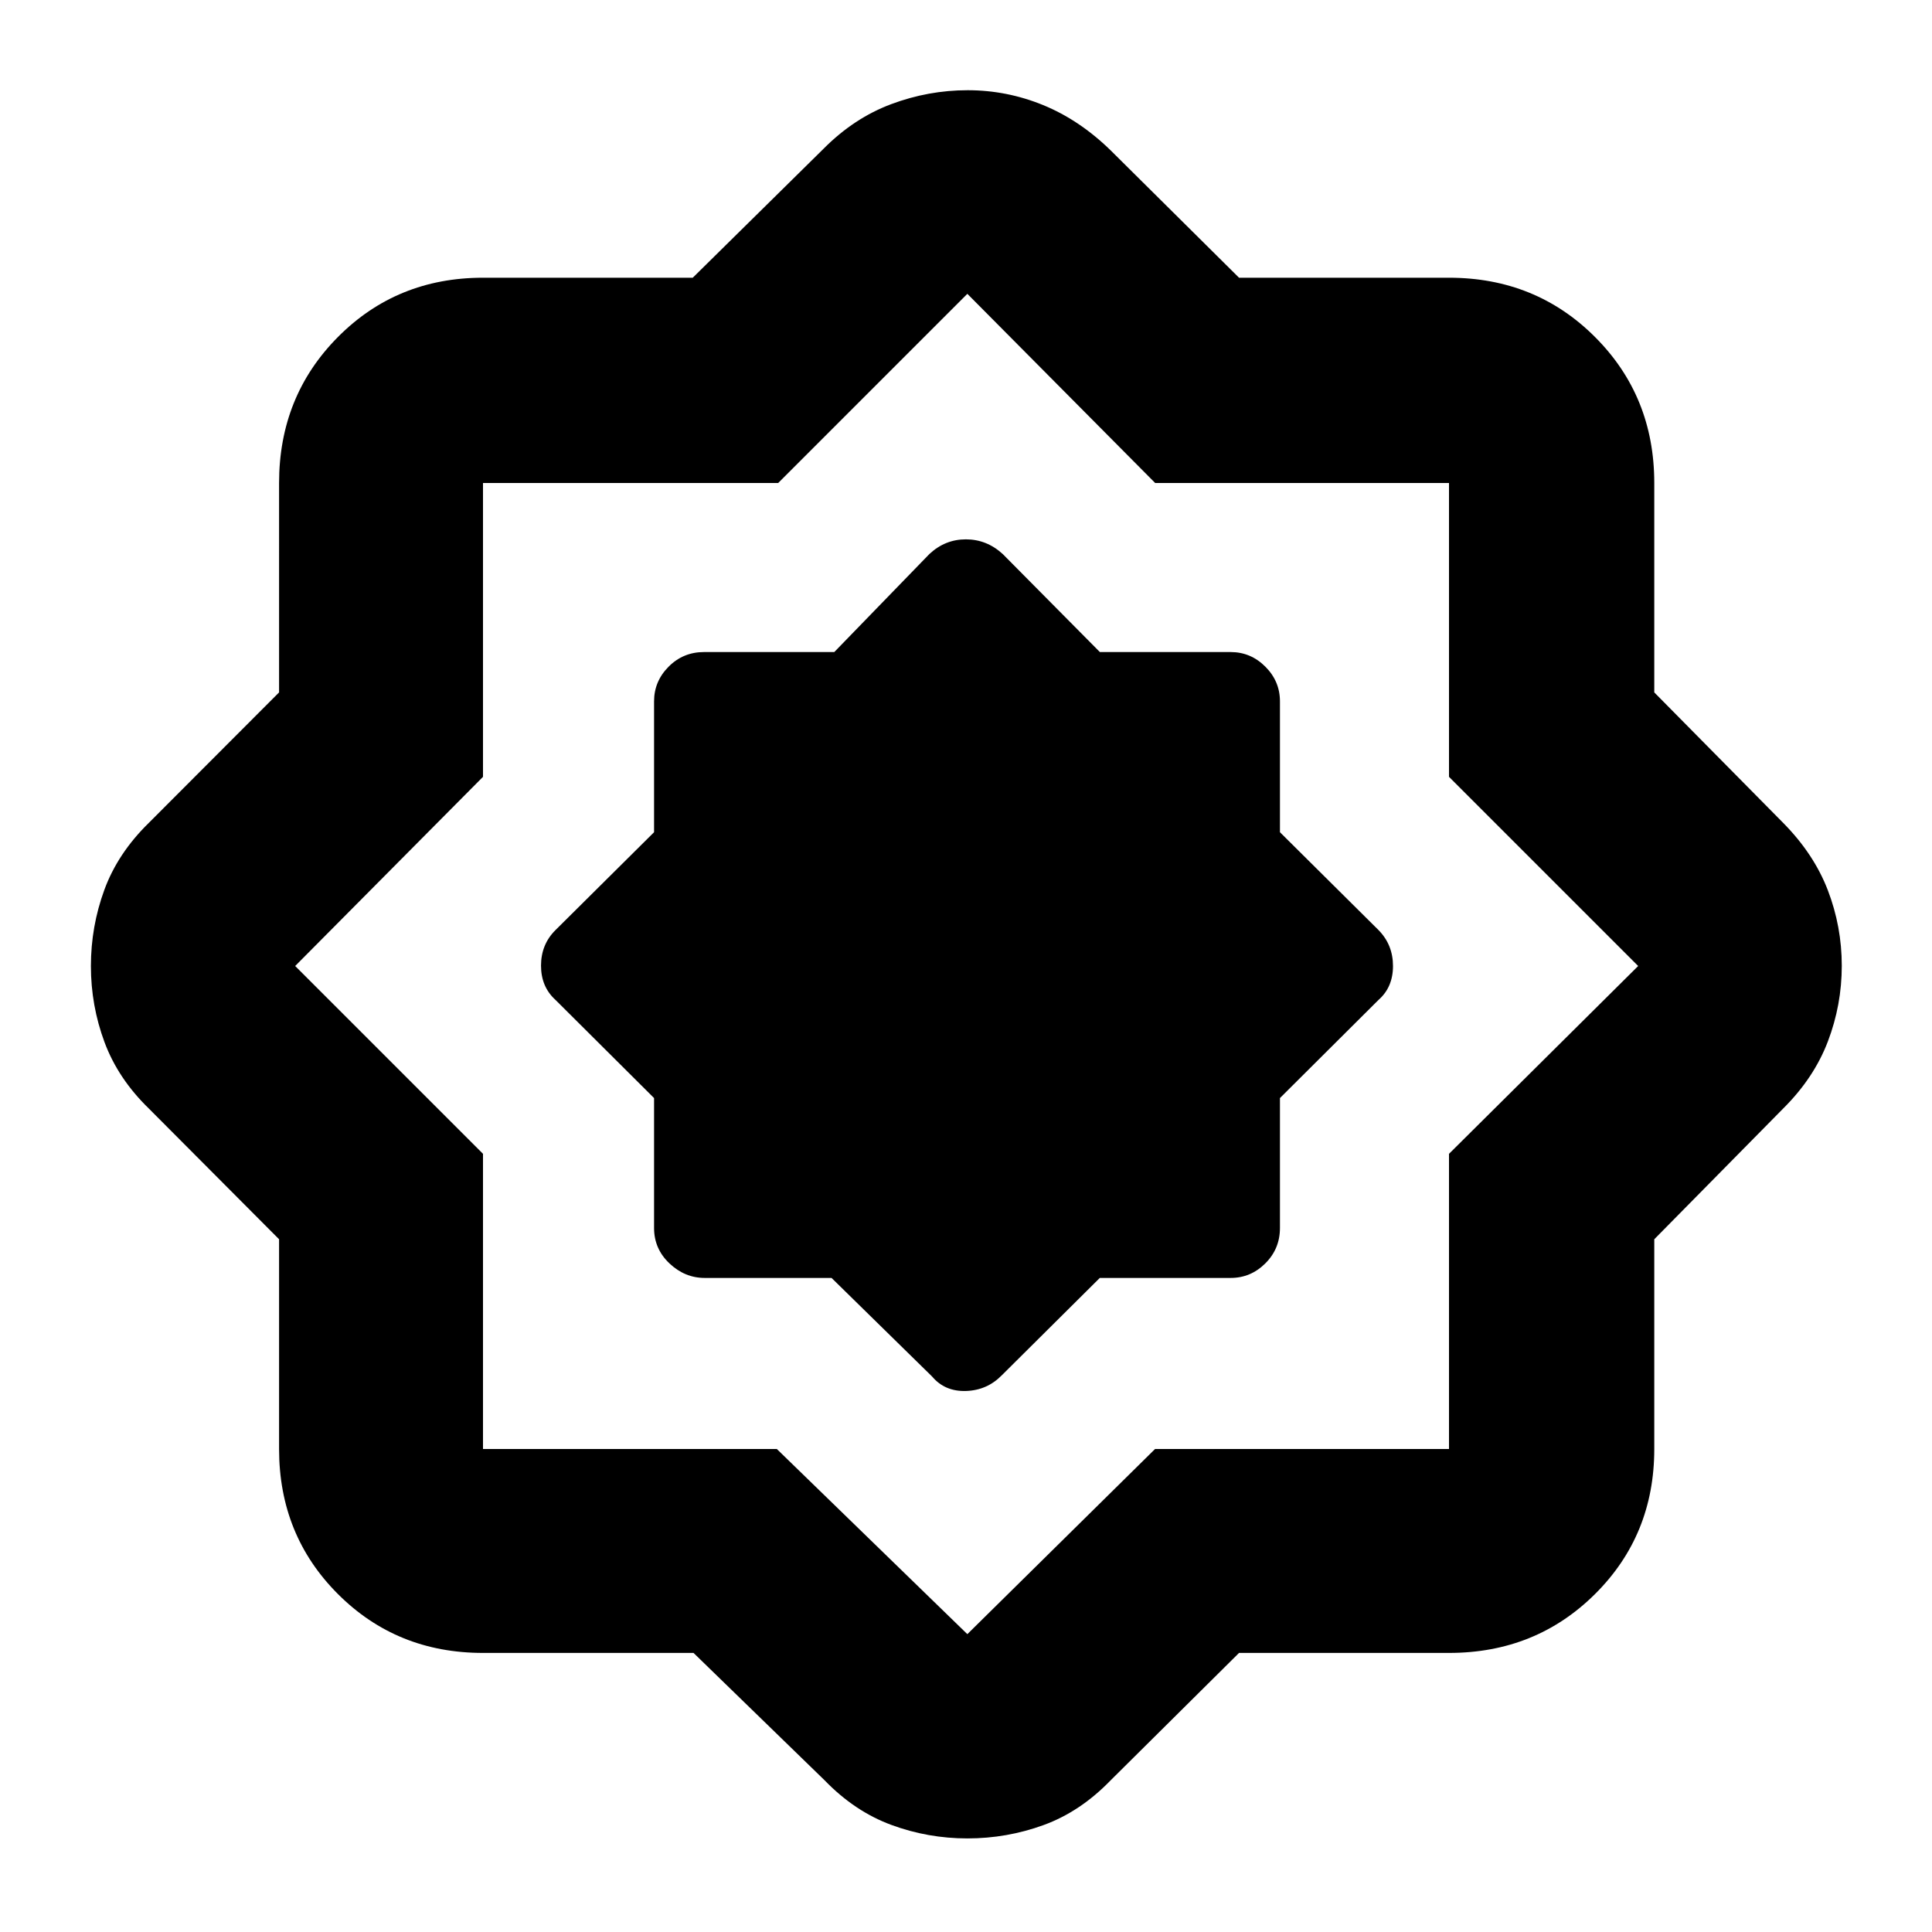 <svg xmlns="http://www.w3.org/2000/svg" height="40" viewBox="0 -960 960 960" width="40"><path d="m413.19-325 49.98 49q6.31 7.5 16.83 7.17 10.52-.34 17.83-7.84L546.48-325h65.02q9.98 0 17.24-7.24 7.26-7.23 7.26-17.59v-64.55l49-48.79q7.17-6.31 7.17-16.83T685-497.83l-49-48.65v-65.02q0-9.98-7.26-17.24-7.26-7.26-17.24-7.26h-64.98l-48.26-48.7q-7.97-7.3-18.32-7.3-10.34 0-18.14 7.3L414.55-636h-64.72q-10.36 0-17.59 7.26-7.24 7.26-7.24 17.24v65.02l-49 48.65q-7.17 7.13-7.17 17.65 0 10.51 7.17 17.01l49 48.79v64.55q0 10.36 7.63 17.59 7.64 7.24 17.54 7.24h63.02Zm-68.58 186.33H240q-42.83 0-72.08-29.25T138.67-240v-104.22L74-409.13Q58.67-424 51.92-442.18q-6.75-18.19-6.75-37.79 0-19.61 6.67-37.84 6.67-18.23 22.16-33.36l64.67-64.78V-720q0-43.1 29.25-72.55Q197.17-822 240-822h104.22l64.91-64q15.2-15.33 33.71-22.25 18.5-6.92 37.98-6.92 19.47 0 37.5 7.38 18.04 7.38 33.51 22.46L615.67-822H720q43.1 0 72.55 29.45Q822-763.1 822-720v104.05l64 64.78q15.33 15.5 22.25 33.55 6.92 18.05 6.92 37.51 0 19.47-6.92 37.62-6.92 18.16-22.25 33.36l-64 64.91V-240q0 42.83-29.45 72.08T720-138.67H615.67l-63.84 63.34q-15.09 15.58-33.3 22.2-18.2 6.63-37.83 6.63-19.62 0-37.8-6.71-18.18-6.7-33.11-22.12l-65.18-63.34ZM386-240l94.67 92 93.27-92H720v-146.67L814-480l-94-94v-146H574l-93.33-94-94 94H240v146l-93.33 94L240-386.67V-240h146Zm94.67-240.67Z"/></svg>